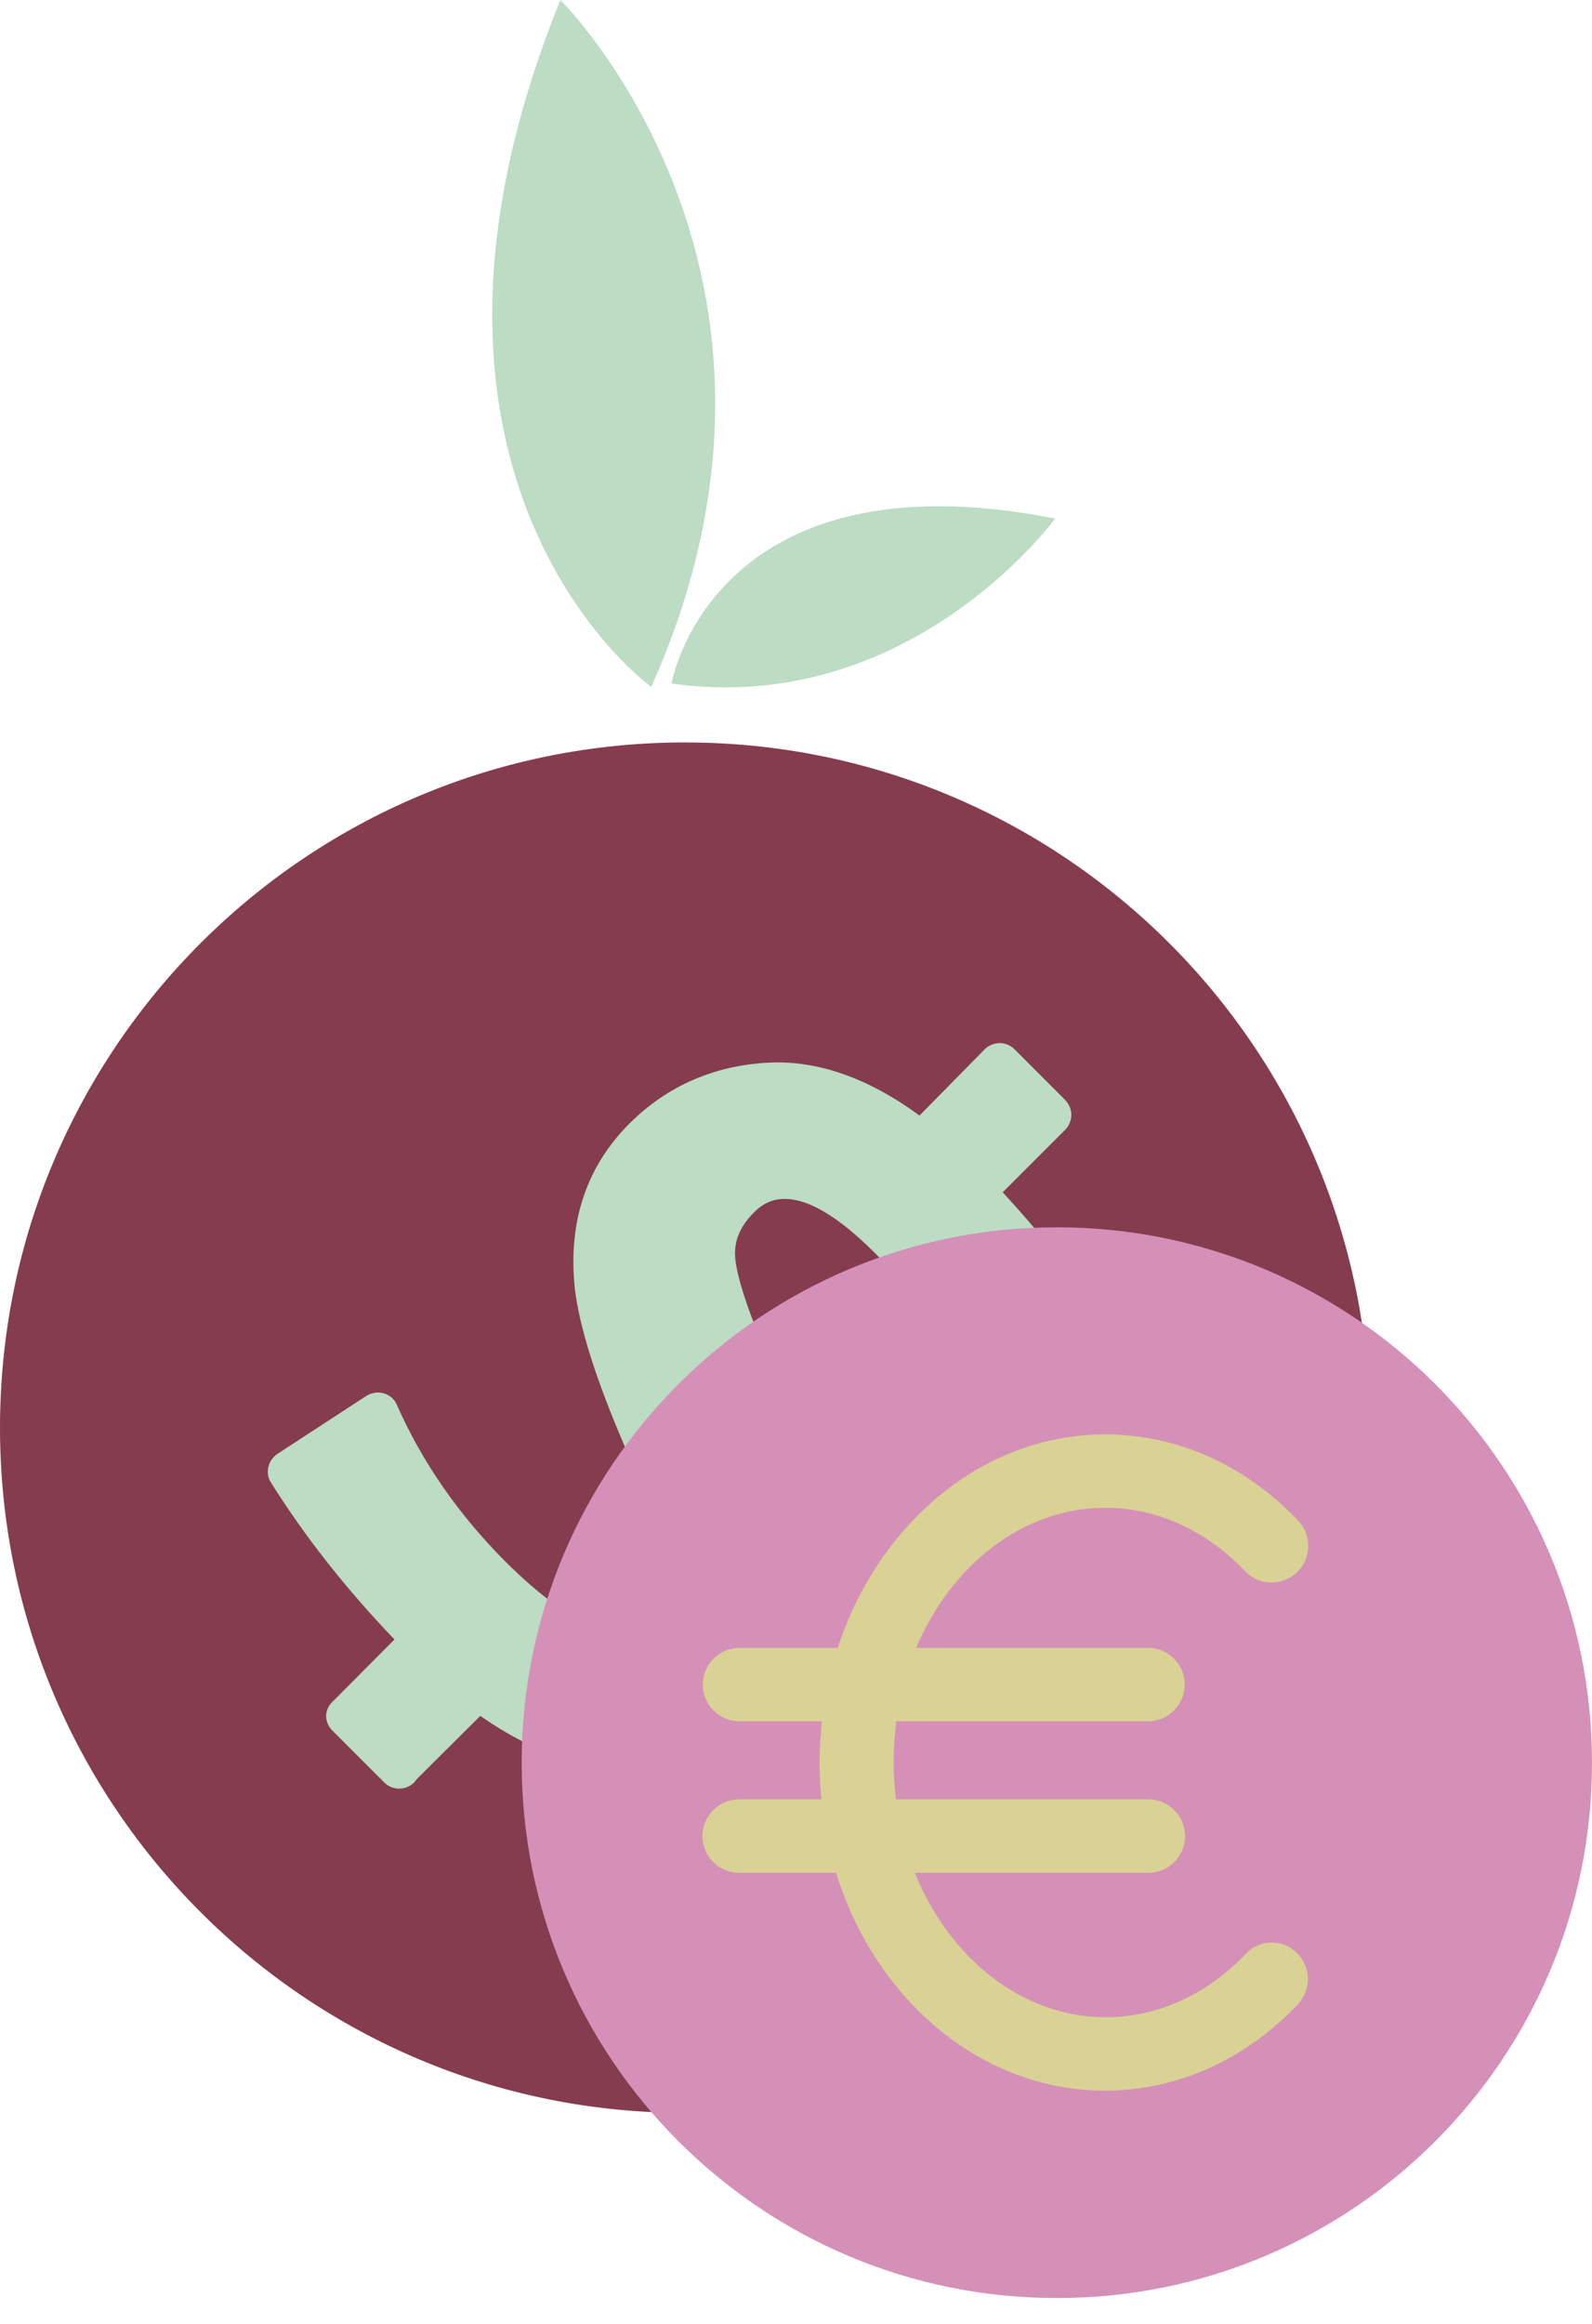 <svg width="61" height="89" viewBox="0 0 61 89" fill="none" xmlns="http://www.w3.org/2000/svg">
<path d="M26.244 80.925C40.739 80.925 52.488 69.175 52.488 54.681C52.488 40.187 40.739 28.436 26.244 28.436C11.75 28.436 0 40.187 0 54.681C0 69.175 11.75 80.925 26.244 80.925Z" fill="#853C4F"/>
<path d="M31.596 58.717C31.416 57.157 30.81 55.21 29.739 52.746C28.566 50.077 28.243 48.839 28.179 48.258C28.101 47.588 28.321 47.02 28.862 46.466C29.249 46.079 30.436 44.892 33.531 48.001C35.194 49.664 36.432 51.444 37.219 53.288C37.309 53.507 37.503 53.675 37.722 53.739C37.954 53.804 38.199 53.778 38.393 53.649L41.759 51.47C42.12 51.237 42.236 50.773 42.029 50.399C41.256 49.006 40.043 47.42 38.419 45.666L40.766 43.319C40.933 43.177 41.036 42.958 41.049 42.739C41.062 42.52 40.972 42.3 40.817 42.133L38.87 40.185C38.715 40.031 38.496 39.94 38.264 39.953C38.044 39.966 37.825 40.069 37.683 40.237L35.233 42.726C33.26 41.282 31.313 40.598 29.417 40.701C27.34 40.817 25.548 41.604 24.116 43.035C22.453 44.699 21.756 46.827 22.027 49.367C22.208 50.851 22.827 52.811 23.923 55.364C24.761 57.312 25.251 58.743 25.354 59.646C25.471 60.575 25.238 61.31 24.671 61.89C23.601 62.96 21.821 62.251 19.37 59.814C17.578 58.021 16.172 55.996 15.205 53.804C15.115 53.585 14.921 53.43 14.702 53.365C14.47 53.301 14.238 53.34 14.031 53.469L10.627 55.687C10.266 55.932 10.149 56.422 10.382 56.783C11.684 58.859 13.271 60.871 15.115 62.793L12.793 65.127C12.626 65.269 12.51 65.462 12.497 65.681C12.484 65.901 12.574 66.12 12.729 66.275L14.715 68.261C14.715 68.261 14.715 68.261 14.728 68.274C15.037 68.583 15.553 68.583 15.863 68.274C15.901 68.235 15.94 68.183 15.979 68.132L18.403 65.72C22.453 68.557 26.309 68.325 29.584 65.037C31.197 63.399 31.867 61.271 31.596 58.717Z" fill="#BCDCC4"/>
<path d="M40.495 88.018C51.82 88.018 61 78.838 61 67.513C61 56.188 51.82 47.007 40.495 47.007C29.17 47.007 19.989 56.188 19.989 67.513C19.989 78.838 29.17 88.018 40.495 88.018Z" fill="#D590B8"/>
<path d="M47.73 74.838C46.246 76.398 44.338 77.262 42.378 77.262C39.154 77.262 36.368 74.993 35.052 71.73H44.002C44.776 71.73 45.408 71.098 45.408 70.324C45.408 69.55 44.776 68.918 44.002 68.918H34.33C34.279 68.454 34.24 67.99 34.24 67.513C34.24 66.971 34.279 66.442 34.343 65.927H43.99C44.763 65.927 45.395 65.294 45.395 64.521C45.395 63.747 44.763 63.115 43.99 63.115H35.104C36.445 59.943 39.192 57.75 42.352 57.75C44.325 57.75 46.221 58.614 47.704 60.175C48.233 60.742 49.122 60.755 49.69 60.226C50.257 59.697 50.27 58.795 49.741 58.24C47.717 56.112 45.099 54.939 42.352 54.939C37.67 54.939 33.66 58.343 32.099 63.115H28.333C27.56 63.115 26.928 63.747 26.928 64.521C26.928 65.294 27.56 65.927 28.333 65.927H31.493C31.441 66.442 31.403 66.971 31.403 67.513C31.403 67.99 31.428 68.454 31.467 68.918H28.32C27.547 68.918 26.915 69.55 26.915 70.324C26.915 71.098 27.547 71.73 28.32 71.73H32.035C33.544 76.592 37.593 80.074 42.339 80.074C45.086 80.074 47.704 78.9 49.728 76.772C50.257 76.205 50.244 75.315 49.677 74.786C49.148 74.257 48.258 74.27 47.73 74.838Z" fill="#D9D294"/>
<path d="M24.954 26.309C24.954 26.309 13.993 18.442 21.473 0C21.473 0 32.048 10.446 24.954 26.309Z" fill="#BCDCC4"/>
<path d="M25.728 26.18C25.728 26.18 27.276 17.281 40.43 19.86C40.43 19.86 34.885 27.469 25.728 26.18Z" fill="#BCDCC4"/>
</svg>
